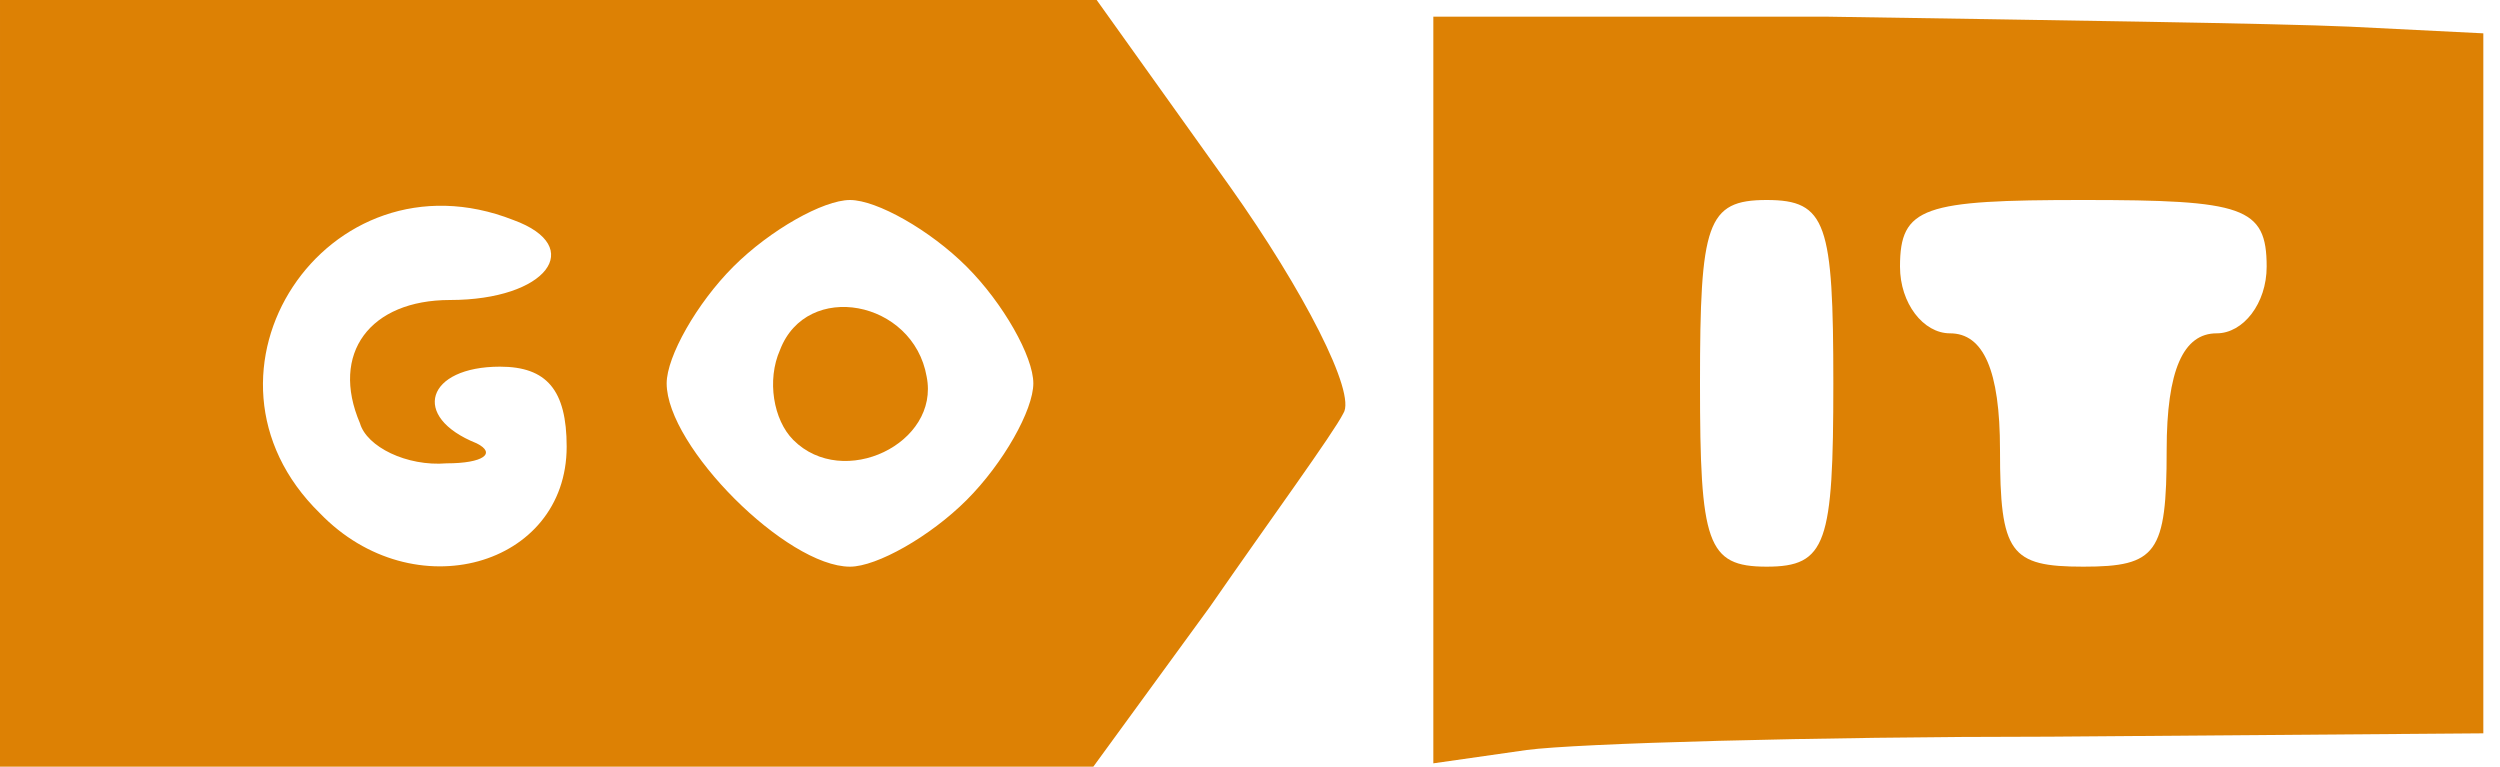 <?xml version="1.0" standalone="no"?>
<!DOCTYPE svg PUBLIC "-//W3C//DTD SVG 20010904//EN"
 "http://www.w3.org/TR/2001/REC-SVG-20010904/DTD/svg10.dtd">
<svg version="1.0" xmlns="http://www.w3.org/2000/svg"
 width="75pt" height="23pt" viewBox="0 0 75 23"
 preserveAspectRatio="xMidYMid meet">
<g transform="translate(0,23) scale(0.1,-0.1)"
fill="#dd8104" stroke="none">
<path d="M0 115 l0 -115 164 0 164 0 35 48 c18 26 37 52 40 58 4 6 -12 37 -34
68 l-40 56 -165 0 -164 0 0 -115z m154 49 c22 -8 10 -24 -19 -24 -24 0 -36
-16 -27 -37 2 -7 14 -13 26 -12 11 0 15 3 9 6 -20 8 -15 23 7 23 14 0 20 -7
20 -24 0 -36 -46 -49 -74 -20 -43 42 2 110 58 88z m136 -14 c11 -11 20 -27 20
-35 0 -8 -9 -24 -20 -35 -11 -11 -27 -20 -35 -20 -19 0 -55 36 -55 55 0 8 9
24 20 35 11 11 27 20 35 20 8 0 24 -9 35 -20z"/>
<path d="M234 125 c-4 -9 -2 -21 4 -27 15 -15 44 -1 40 19 -4 23 -36 29 -44 8z"/>
<path d="M430 113 l0 -112 28 4 c15 2 86 4 157 4 l130 1 0 105 0 105 -40 2
c-22 1 -93 2 -157 3 l-118 0 0 -112z m120 2 c0 -48 -2 -55 -20 -55 -18 0 -20
7 -20 55 0 48 2 55 20 55 18 0 20 -7 20 -55z m130 35 c0 -11 -7 -20 -15 -20
-10 0 -15 -11 -15 -35 0 -31 -3 -35 -25 -35 -22 0 -25 4 -25 35 0 24 -5 35
-15 35 -8 0 -15 9 -15 20 0 18 7 20 55 20 48 0 55 -2 55 -20z"/>
</g>
</svg>
